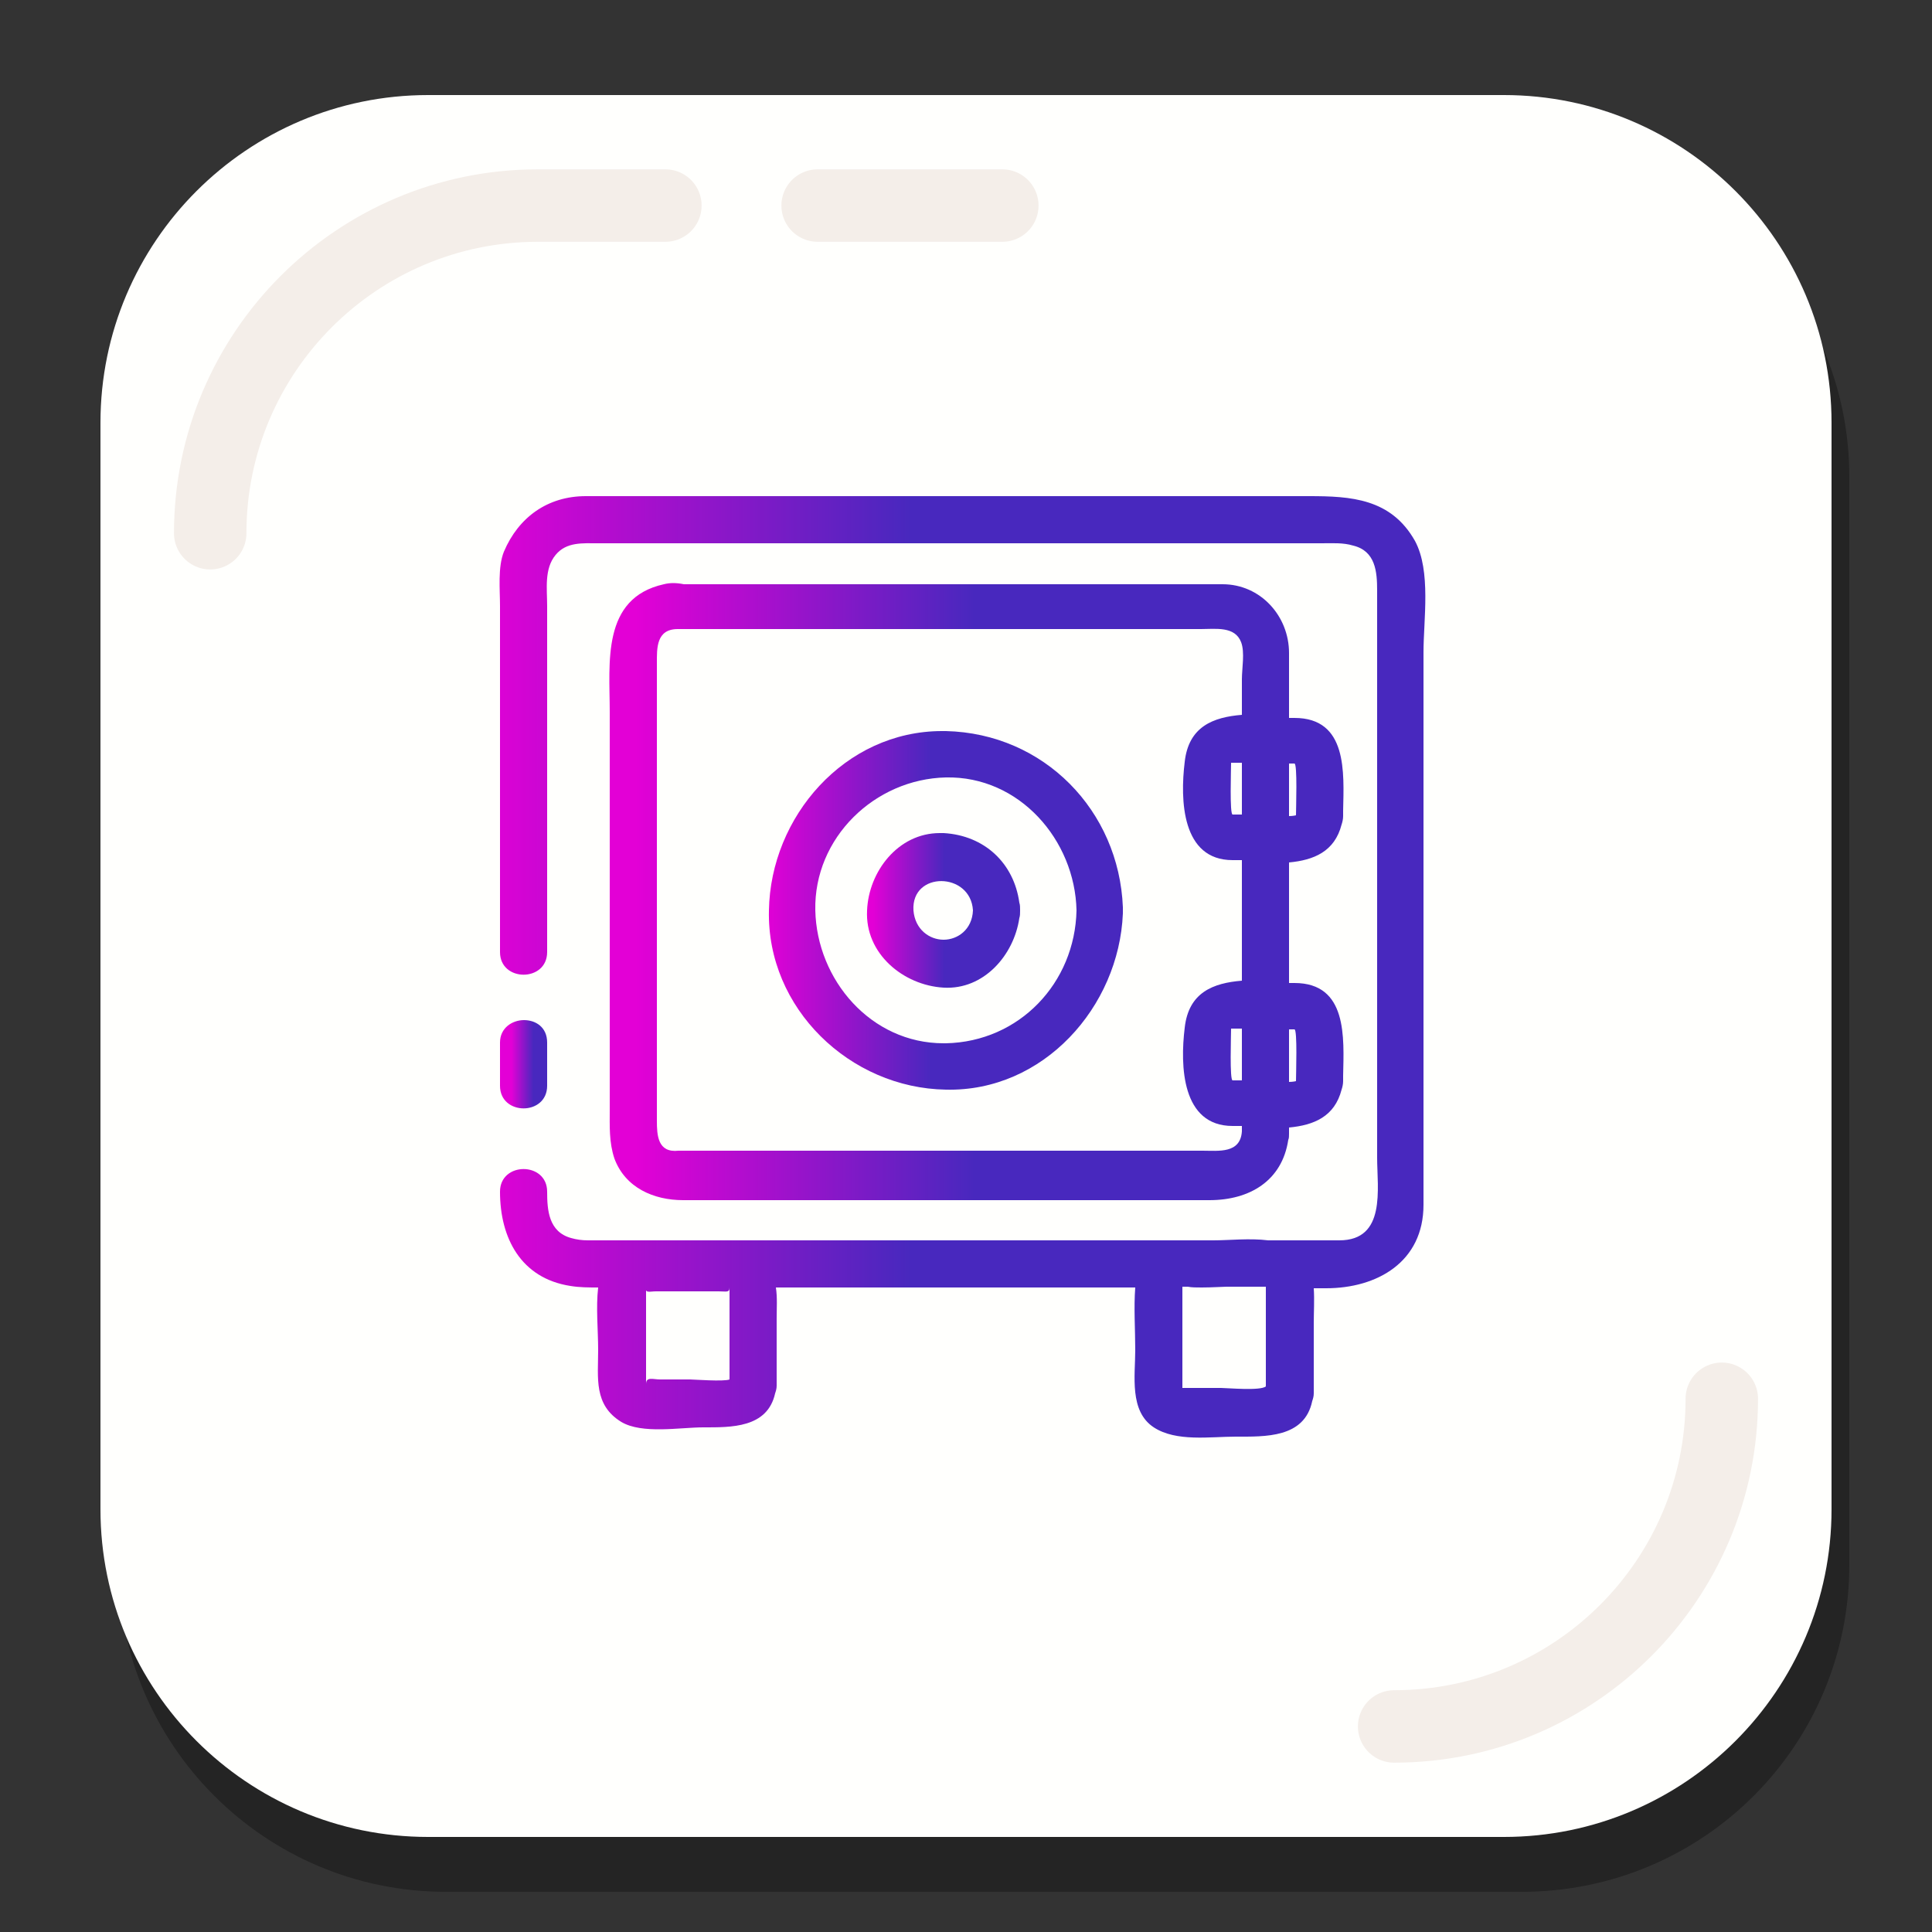<?xml version="1.0" encoding="utf-8"?>
<!-- Generator: Adobe Illustrator 19.1.0, SVG Export Plug-In . SVG Version: 6.00 Build 0)  -->
<svg version="1.1" id="Layer_1" xmlns="http://www.w3.org/2000/svg" xmlns:xlink="http://www.w3.org/1999/xlink" x="0px" y="0px"
	 viewBox="0 0 250 250" style="enable-background:new 0 0 250 250;" xml:space="preserve">
<rect x="0" y="0" width="250" height="250" fill="#333333" stroke="none"/>
<style type="text/css">
	.st0{opacity:0.3;}
	.st1{fill:#FFFFFD;}
	.st2{fill:none;stroke:#F4EEE9;stroke-width:9.374;stroke-linecap:round;stroke-miterlimit:10;}
	.st3{clip-path:url(#SVGID_2_);fill:url(#SVGID_3_);}
	.st4{clip-path:url(#SVGID_5_);fill:url(#SVGID_6_);}
	.st5{clip-path:url(#SVGID_8_);fill:url(#SVGID_9_);}
	.st6{clip-path:url(#SVGID_11_);fill:url(#SVGID_12_);}
	.st7{clip-path:url(#SVGID_14_);fill:url(#SVGID_15_);}
</style>
<g>
	<g>
		<g>
			<g class="st0">
				<path d="M196.9,244.8H57.7c-23.4,0-42.4-19-42.4-42.4V61.7c0-23.4,19-42.4,42.4-42.4h139.2c23.4,0,42.4,19,42.4,42.4v140.6
					C239.4,225.8,220.4,244.8,196.9,244.8z"/>
			</g>
			<g>
				<path class="st1" d="M194.6,237.7H55.4c-23.4,0-42.4-19-42.4-42.4V54.7c0-23.4,19-42.4,42.4-42.4h139.2
					c23.4,0,42.4,19,42.4,42.4v140.6C237,218.7,218,237.7,194.6,237.7z"/>
			</g>
		</g>
		<path class="st2" d="M27.2,69c0-23.4,19-42.4,42.4-42.4h16.5"/>
		<path class="st2" d="M222.8,181c0,23.4-19,42.4-42.4,42.4"/>
		<line class="st2" x1="105.8" y1="26.6" x2="129.7" y2="26.6"/>
	</g>
	<g>
		<g>
			<defs>
				<path id="SVGID_1_" d="M83.5,166.5L83.5,166.5c0,0.9,0.5,0.6,1.4,0.6h4.4H93c1,0,1.4,0.2,1.4-0.5v11.9c-0.7,0.3-4.7,0-5.1,0
					h-3.9c-0.9,0-1.8-0.4-1.8,0.6V166.5z M158.7,166.5h4.2h0.9h0v12.9c-0.7,0.6-5,0.2-5.8,0.2H154H153c0,0,0,0,0,0.1v-13.2h0.7
					c0.5,0.1,1.1,0.1,1.8,0.1C156.8,166.6,158.3,166.5,158.7,166.5 M167.9,64.2h-22.1H89.6H75.8c-4.9,0-8.7,2.7-10.6,7.2
					c-0.8,2-0.5,4.9-0.5,7v44.8c0,3.9,6.1,3.9,6.1,0V78.4c0-2.2-0.4-4.8,1.1-6.6c1.4-1.7,3.5-1.5,5.5-1.5h17.8h57H171
					c1.4,0,2.8-0.1,4.1,0.3c2.9,0.7,3.1,3.4,3.1,5.8v48.9v24.5c0,4,1.2,10.7-4.9,10.7h-9.2c-2.4-0.3-5,0-7.1,0c-0.5,0-1,0-1.5,0
					H81.6h-5.5c-0.8,0-1.5-0.1-2.2-0.3c-2.9-0.8-3.1-3.6-3.1-6c0-3.9-6.1-3.9-6.1,0c0,6,2.7,11.2,9.1,12.2c1.2,0.2,2.4,0.2,3.6,0.2
					c-0.3,2.6,0,5.5,0,8.1c0,3.6-0.6,7.1,3,9.3c2.7,1.6,7.6,0.7,10.6,0.7c3.6,0,8.3,0.1,9.3-4.4c0.1-0.3,0.2-0.6,0.2-1v-8.7
					c0-1.3,0.1-2.7-0.1-4h46.5c-0.2,2.6,0,5.4,0,8.1c0,3.3-0.8,7.9,2.4,10c2.9,1.9,7.3,1.2,10.6,1.2c3.8,0,8.9,0.2,9.9-4.6
					c0.1-0.3,0.2-0.6,0.2-1v-9.1c0-1.4,0.1-3,0-4.5h1.6c6.6,0,12.6-3.4,12.6-10.8v-44.9V84.4c0-4.2,1-10.5-1.1-14.4
					c-3.1-5.5-8.3-5.8-13.7-5.8C168.9,64.2,168.4,64.2,167.9,64.2"/>
			</defs>
			<clipPath id="SVGID_2_">
				<use xlink:href="#SVGID_1_"  style="overflow:visible;"/>
			</clipPath>
			
				<linearGradient id="SVGID_3_" gradientUnits="userSpaceOnUse" x1="-3413.559" y1="2371.198" x2="-3413.229" y2="2371.198" gradientTransform="matrix(362.969 0 0 -362.969 1239079.125 860795.688)">
				<stop  offset="0" style="stop-color:#E300D6"/>
				<stop  offset="0.466" style="stop-color:#4828BE"/>
				<stop  offset="1" style="stop-color:#4828BE"/>
			</linearGradient>
			<rect x="64.4" y="64.2" class="st3" width="120.8" height="122.1"/>
		</g>
		<g>
			<defs>
				<path id="SVGID_4_" d="M64.7,134.9v5.6c0,3.9,6.1,3.9,6.1,0v-5.6c0-2-1.5-2.9-3-2.9C66.3,132,64.7,133,64.7,134.9"/>
			</defs>
			<clipPath id="SVGID_5_">
				<use xlink:href="#SVGID_4_"  style="overflow:visible;"/>
			</clipPath>
			
				<linearGradient id="SVGID_6_" gradientUnits="userSpaceOnUse" x1="-3405.281" y1="2282.401" x2="-3404.951" y2="2282.401" gradientTransform="matrix(18.346 0 0 -18.346 62539.68 42012.254)">
				<stop  offset="0" style="stop-color:#E300D6"/>
				<stop  offset="0.466" style="stop-color:#4828BE"/>
				<stop  offset="1" style="stop-color:#4828BE"/>
			</linearGradient>
			<rect x="64.7" y="132" class="st4" width="6.1" height="12.4"/>
		</g>
		<g>
			<defs>
				<path id="SVGID_7_" d="M159.5,139.8c-0.4,0-0.2-5.8-0.2-6.7h1.4v6.7C160.1,139.8,159.7,139.8,159.5,139.8 M166.8,133.2h0.7
					c0.4,0,0.2,5.8,0.2,6.7c0,0-0.4,0.1-0.9,0.1V133.2z M159.5,105.4c-0.4,0-0.2-5.8-0.2-6.7h1.4v6.7
					C160.1,105.4,159.7,105.4,159.5,105.4 M166.8,102.5v-3.7h0.7c0.4,0,0.2,5.8,0.2,6.7c0,0-0.4,0.1-0.9,0.1V102.5z M85,145V94.7
					v-8.9c0-1.9-0.1-4.4,2.7-4.4h15.9h51.8c1.9,0,4.4-0.4,5.2,1.7c0.5,1.3,0.1,3.4,0.1,4.8v4.6c-3.7,0.3-6.9,1.5-7.4,6.1
					c-0.6,4.9-0.4,12.7,6.2,12.7c0.4,0,0.8,0,1.2,0v1.5v14.1c-3.7,0.3-6.9,1.5-7.4,6.1c-0.6,4.9-0.4,12.7,6.2,12.7
					c0.4,0,0.8,0,1.2,0v0.7c-0.2,2.9-3,2.5-5.1,2.5h-9h-28.2H93.1h-5.3C85.1,149.2,85,146.9,85,145 M85.9,75.6
					c-8.1,1.8-7,10.2-7,16.5v51.5c0,2.1-0.1,4.2,0.6,6.3c1.4,3.8,5.1,5.4,8.9,5.4h19.4h37.3h11.4c5.2,0,9.4-2.5,10.2-7.8
					c0.1-0.2,0.1-0.5,0.1-0.8c0-0.2,0-0.3,0-0.5v-0.3c3.2-0.3,5.9-1.4,6.8-4.9c0.1-0.3,0.2-0.7,0.2-1.1c0-0.3,0-0.5,0-0.7
					c0.1-4.9,0.6-12-6.3-12c-0.2,0-0.5,0-0.7,0v-15.6c3.2-0.3,5.9-1.4,6.8-4.9c0.1-0.3,0.2-0.7,0.2-1.1c0-0.3,0-0.5,0-0.7
					c0.1-4.9,0.6-12-6.3-12c-0.2,0-0.5,0-0.7,0v-8.4c0-4.8-3.7-8.9-8.6-8.9h-4.5h-53h-9.7c-0.8,0-1.7,0-2.5,0
					C87.5,75.4,86.7,75.4,85.9,75.6"/>
			</defs>
			<clipPath id="SVGID_8_">
				<use xlink:href="#SVGID_7_"  style="overflow:visible;"/>
			</clipPath>
			
				<linearGradient id="SVGID_9_" gradientUnits="userSpaceOnUse" x1="-3413.544" y1="2369.869" x2="-3413.214" y2="2369.869" gradientTransform="matrix(287.419 0 0 -287.419 981196.312 681260.75)">
				<stop  offset="0" style="stop-color:#E300D6"/>
				<stop  offset="0.466" style="stop-color:#4828BE"/>
				<stop  offset="1" style="stop-color:#4828BE"/>
			</linearGradient>
			<rect x="77.8" y="75.4" class="st5" width="96.5" height="79.9"/>
		</g>
		<g>
			<defs>
				<path id="SVGID_10_" d="M105.5,117.8c-0.2-9.4,7.7-17,16.9-17.2c9.5-0.2,16.7,8.1,16.9,17.2c-0.2,9.4-7.4,17-16.9,17.2
					c-0.1,0-0.2,0-0.3,0C112.7,135,105.7,126.8,105.5,117.8 M99.5,117.8c-0.3,12.7,10.5,23,22.9,23.2c12.6,0.3,22.4-10.7,22.9-22.8
					c0-0.1,0-0.3,0-0.4c0-0.1,0-0.3,0-0.4c-0.5-12.5-10.2-22.5-22.9-22.8c-0.2,0-0.3,0-0.5,0C109.3,94.6,99.7,105.7,99.5,117.8"/>
			</defs>
			<clipPath id="SVGID_11_">
				<use xlink:href="#SVGID_10_"  style="overflow:visible;"/>
			</clipPath>
			
				<linearGradient id="SVGID_12_" gradientUnits="userSpaceOnUse" x1="-3413.355" y1="2363.343" x2="-3413.025" y2="2363.343" gradientTransform="matrix(138.836 0 0 -138.836 473997.188 328235.781)">
				<stop  offset="0" style="stop-color:#E300D6"/>
				<stop  offset="0.466" style="stop-color:#4828BE"/>
				<stop  offset="1" style="stop-color:#4828BE"/>
			</linearGradient>
			<rect x="99.2" y="94.6" class="st6" width="46.1" height="46.7"/>
		</g>
		<g>
			<defs>
				<path id="SVGID_13_" d="M118.2,117.8c-0.3-5.1,7.4-5,7.7,0c-0.1,2.5-2,3.8-3.8,3.8S118.4,120.3,118.2,117.8 M112.2,117.8
					c-0.3,5.6,4.7,9.7,9.9,10c5.2,0.3,9.1-4.2,9.8-9c0.1-0.3,0.1-0.6,0.1-1c0-0.4,0-0.7-0.1-1c-0.7-5.1-4.5-8.7-9.8-9
					c-0.2,0-0.3,0-0.5,0C116.2,107.8,112.4,112.8,112.2,117.8"/>
			</defs>
			<clipPath id="SVGID_14_">
				<use xlink:href="#SVGID_13_"  style="overflow:visible;"/>
			</clipPath>
			
				<linearGradient id="SVGID_15_" gradientUnits="userSpaceOnUse" x1="-3412.938" y1="2346.704" x2="-3412.608" y2="2346.704" gradientTransform="matrix(59.984 0 0 -59.984 204835.484 140883.797)">
				<stop  offset="0" style="stop-color:#E300D6"/>
				<stop  offset="0.466" style="stop-color:#4828BE"/>
				<stop  offset="1" style="stop-color:#4828BE"/>
			</linearGradient>
			<rect x="111.9" y="107.8" class="st7" width="20.1" height="20.3"/>
		</g>
	</g>
</g>
</svg>
